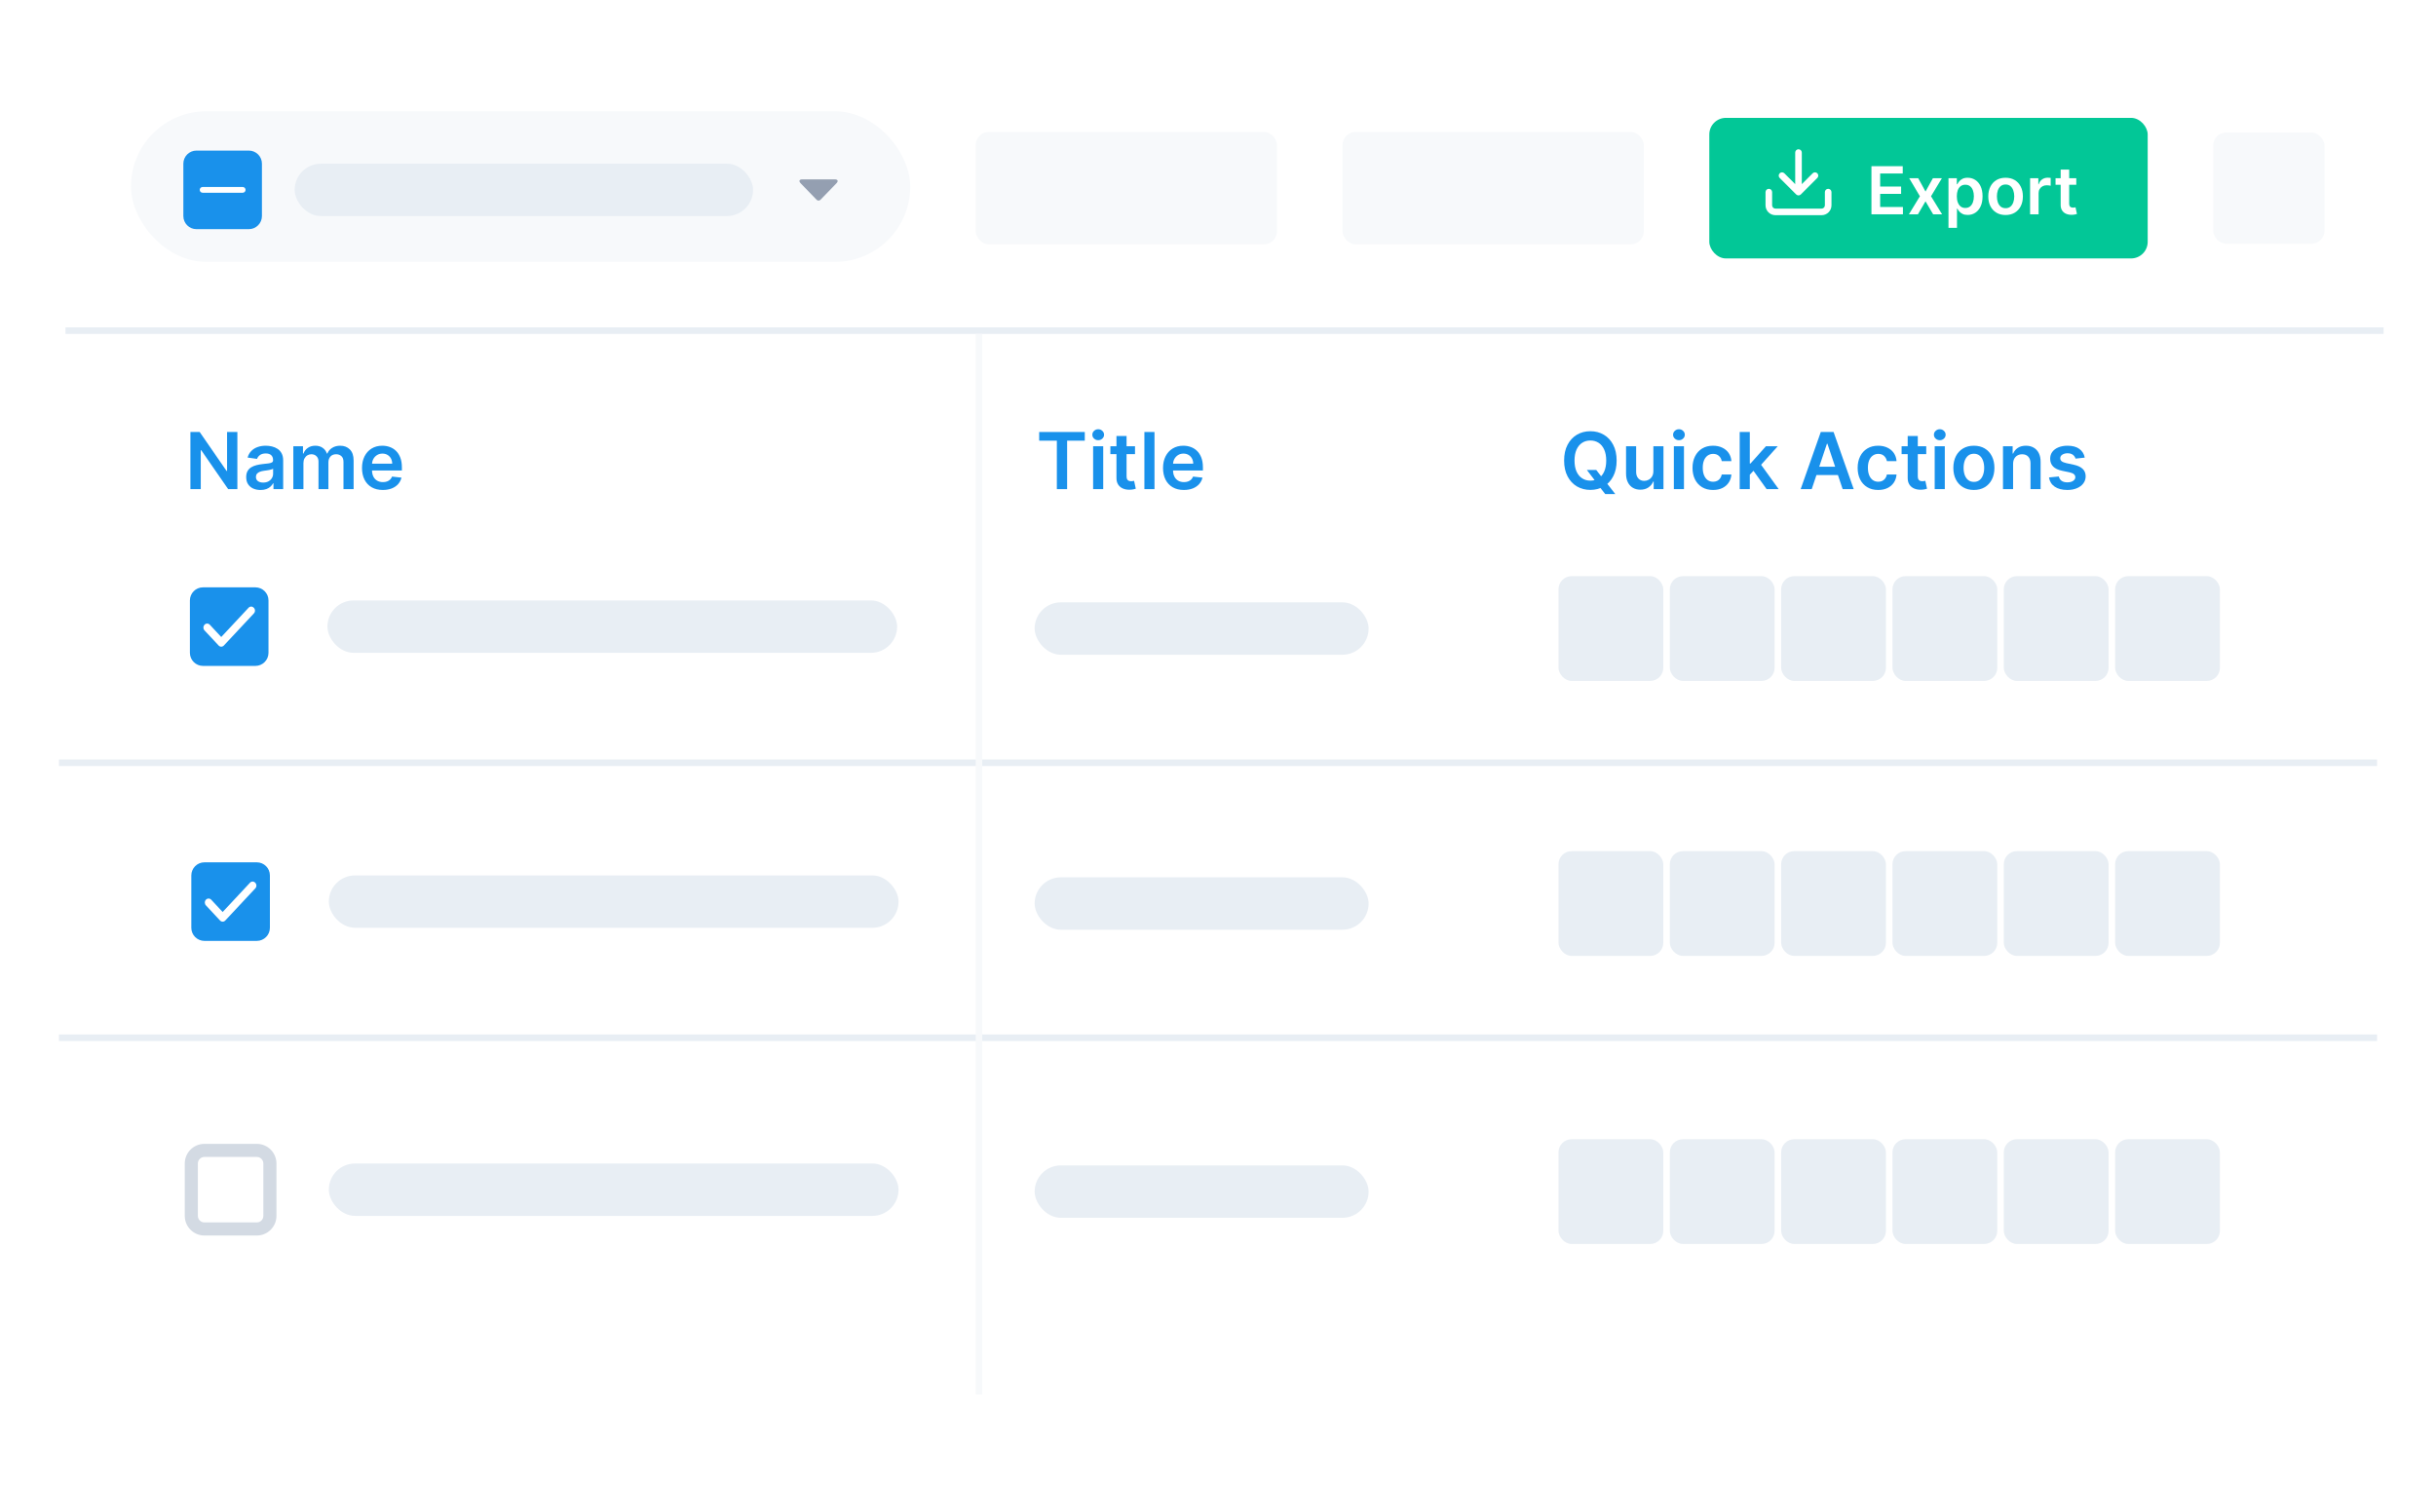 <svg width="372" height="231" viewBox="0 0 372 231" fill="none" xmlns="http://www.w3.org/2000/svg">
<g filter="url(#filter0_d_307_14511)">
<rect x="9" y="5" width="354" height="213" rx="5" fill="white"/>
</g>
<rect x="238" y="88" width="16" height="16" rx="2" fill="#E8EEF4"/>
<rect x="255" y="88" width="16" height="16" rx="2" fill="#E8EEF4"/>
<rect x="272" y="88" width="16" height="16" rx="2" fill="#E8EEF4"/>
<rect x="289" y="88" width="16" height="16" rx="2" fill="#E8EEF4"/>
<rect x="306" y="88" width="16" height="16" rx="2" fill="#E8EEF4"/>
<rect x="323" y="88" width="16" height="16" rx="2" fill="#E8EEF4"/>
<rect x="158" y="92" width="51" height="8" rx="4" fill="#E8EEF4"/>
<rect x="149" y="20.157" width="46.014" height="17.159" rx="2.008" fill="#F7F9FB"/>
<rect x="205.014" y="20.157" width="46.014" height="17.159" rx="2.008" fill="#F7F9FB"/>
<rect x="261.028" y="18" width="66.945" height="21.473" rx="2.536" fill="#02C797"/>
<path fill-rule="evenodd" clip-rule="evenodd" d="M274.649 22.797C274.927 22.797 275.152 23.022 275.152 23.3V28.127L276.81 26.469C277.007 26.272 277.326 26.272 277.522 26.469C277.719 26.665 277.719 26.984 277.522 27.181L275.005 29.698C274.808 29.895 274.489 29.895 274.293 29.698L271.775 27.181C271.578 26.984 271.578 26.665 271.775 26.469C271.972 26.272 272.29 26.272 272.487 26.469L274.145 28.127V23.3C274.145 23.022 274.371 22.797 274.649 22.797ZM270.117 28.839C270.395 28.839 270.62 29.064 270.62 29.342V31.357C270.62 31.49 270.673 31.618 270.768 31.713C270.862 31.807 270.99 31.86 271.124 31.86H278.173C278.307 31.86 278.435 31.807 278.529 31.713C278.624 31.618 278.677 31.49 278.677 31.357V29.342C278.677 29.064 278.902 28.839 279.18 28.839C279.458 28.839 279.684 29.064 279.684 29.342V31.357C279.684 31.757 279.525 32.141 279.241 32.425C278.958 32.708 278.574 32.867 278.173 32.867H271.124C270.723 32.867 270.339 32.708 270.056 32.425C269.772 32.141 269.613 31.757 269.613 31.357V29.342C269.613 29.064 269.839 28.839 270.117 28.839Z" fill="white"/>
<path d="M285.787 32.732V25.383H290.566V26.499H287.118V28.494H290.319V29.61H287.118V31.616H290.595V32.732H285.787Z" fill="white"/>
<path d="M292.929 27.221L294.042 29.255L295.172 27.221H296.546L294.885 29.976L296.575 32.732H295.208L294.042 30.748L292.886 32.732H291.508L293.188 29.976L291.551 27.221H292.929Z" fill="white"/>
<path d="M297.551 34.799V27.221H298.829V28.132H298.904C298.971 27.998 299.065 27.856 299.187 27.705C299.309 27.552 299.474 27.422 299.683 27.314C299.891 27.204 300.156 27.149 300.479 27.149C300.905 27.149 301.289 27.258 301.631 27.475C301.976 27.691 302.248 28.01 302.449 28.433C302.653 28.854 302.754 29.371 302.754 29.984C302.754 30.589 302.655 31.103 302.456 31.527C302.258 31.95 301.988 32.273 301.645 32.495C301.303 32.718 300.916 32.829 300.483 32.829C300.167 32.829 299.905 32.776 299.697 32.671C299.489 32.566 299.321 32.439 299.195 32.291C299.07 32.14 298.973 31.998 298.904 31.864H298.85V34.799H297.551ZM298.825 29.976C298.825 30.333 298.875 30.645 298.976 30.913C299.079 31.181 299.226 31.39 299.417 31.541C299.611 31.689 299.845 31.763 300.12 31.763C300.407 31.763 300.648 31.687 300.842 31.534C301.035 31.378 301.181 31.167 301.279 30.899C301.38 30.628 301.43 30.321 301.43 29.976C301.43 29.634 301.381 29.331 301.283 29.065C301.185 28.799 301.039 28.591 300.845 28.441C300.651 28.29 300.41 28.215 300.12 28.215C299.843 28.215 299.607 28.288 299.413 28.433C299.22 28.579 299.073 28.784 298.972 29.047C298.874 29.31 298.825 29.62 298.825 29.976Z" fill="white"/>
<path d="M306.271 32.84C305.733 32.84 305.266 32.721 304.871 32.485C304.477 32.248 304.17 31.916 303.953 31.491C303.737 31.065 303.63 30.567 303.63 29.998C303.63 29.429 303.737 28.93 303.953 28.502C304.17 28.073 304.477 27.741 304.871 27.504C305.266 27.267 305.733 27.149 306.271 27.149C306.809 27.149 307.276 27.267 307.67 27.504C308.065 27.741 308.37 28.073 308.585 28.502C308.803 28.93 308.912 29.429 308.912 29.998C308.912 30.567 308.803 31.065 308.585 31.491C308.37 31.916 308.065 32.248 307.67 32.485C307.276 32.721 306.809 32.84 306.271 32.84ZM306.278 31.799C306.57 31.799 306.814 31.719 307.01 31.559C307.206 31.396 307.352 31.178 307.448 30.906C307.546 30.633 307.595 30.329 307.595 29.994C307.595 29.657 307.546 29.352 307.448 29.079C307.352 28.804 307.206 28.585 307.01 28.423C306.814 28.26 306.57 28.179 306.278 28.179C305.979 28.179 305.73 28.26 305.532 28.423C305.335 28.585 305.188 28.804 305.09 29.079C304.995 29.352 304.947 29.657 304.947 29.994C304.947 30.329 304.995 30.633 305.09 30.906C305.188 31.178 305.335 31.396 305.532 31.559C305.73 31.719 305.979 31.799 306.278 31.799Z" fill="white"/>
<path d="M310.014 32.732V27.221H311.274V28.139H311.331C311.432 27.821 311.604 27.576 311.848 27.404C312.094 27.229 312.376 27.142 312.691 27.142C312.763 27.142 312.843 27.145 312.932 27.152C313.023 27.157 313.098 27.166 313.158 27.177V28.372C313.103 28.353 313.015 28.337 312.896 28.322C312.779 28.305 312.665 28.297 312.555 28.297C312.318 28.297 312.105 28.349 311.916 28.451C311.73 28.552 311.582 28.692 311.475 28.871C311.367 29.051 311.313 29.258 311.313 29.492V32.732H310.014Z" fill="white"/>
<path d="M317.069 27.221V28.225H313.901V27.221H317.069ZM314.683 25.9H315.982V31.075C315.982 31.249 316.008 31.383 316.061 31.476C316.116 31.567 316.188 31.63 316.276 31.663C316.365 31.696 316.463 31.713 316.57 31.713C316.652 31.713 316.726 31.707 316.793 31.695C316.862 31.683 316.915 31.672 316.951 31.663L317.17 32.678C317.1 32.702 317.001 32.729 316.872 32.757C316.745 32.786 316.589 32.803 316.405 32.808C316.08 32.817 315.787 32.768 315.526 32.66C315.265 32.55 315.058 32.381 314.905 32.151C314.755 31.921 314.68 31.634 314.683 31.29V25.9Z" fill="white"/>
<rect x="337.972" y="20.236" width="17" height="17" rx="2.008" fill="#F7F9FB"/>
<rect x="20" y="17" width="119" height="23" rx="11.5" fill="#F7F9FB"/>
<rect x="45" y="25" width="70" height="8" rx="4" fill="#E8EEF4"/>
<path d="M28 25C28 23.895 28.895 23 30 23H38C39.105 23 40 23.895 40 25V33C40 34.105 39.105 35 38 35H30C28.895 35 28 34.105 28 33V25Z" fill="#1991EB"/>
<path d="M37.062 28.562H30.938C30.696 28.562 30.5 28.758 30.5 29C30.5 29.242 30.696 29.438 30.938 29.438H37.062C37.304 29.438 37.5 29.242 37.5 29C37.5 28.758 37.304 28.562 37.062 28.562Z" fill="white"/>
<path d="M127.488 27.396C127.945 27.396 128.055 27.664 127.73 27.999L125.294 30.512C125.131 30.679 124.866 30.677 124.705 30.512L122.269 27.999C121.946 27.666 122.055 27.396 122.511 27.396H127.488Z" fill="#949FB1"/>
<rect x="10" y="50" width="354" height="1" fill="#E8EEF4"/>
<rect x="9" y="116" width="354" height="1" fill="#E8EEF4"/>
<rect x="9" y="158" width="354" height="1" fill="#E8EEF4"/>
<rect x="149" y="213" width="162" height="1" transform="rotate(-90 149 213)" fill="#F7F9FB"/>
<path d="M36.249 65.981V74.709H34.843L30.731 68.764H30.658V74.709H29.077V65.981H30.492L34.6 71.93H34.677V65.981H36.249Z" fill="#1991EB"/>
<path d="M39.787 74.841C39.372 74.841 38.999 74.767 38.666 74.619C38.337 74.469 38.075 74.247 37.882 73.954C37.692 73.662 37.597 73.301 37.597 72.872C37.597 72.503 37.665 72.197 37.801 71.956C37.938 71.714 38.124 71.521 38.359 71.376C38.595 71.231 38.861 71.122 39.156 71.048C39.455 70.972 39.763 70.916 40.081 70.882C40.465 70.842 40.776 70.807 41.014 70.775C41.253 70.741 41.426 70.69 41.534 70.622C41.645 70.551 41.7 70.442 41.7 70.294V70.268C41.7 69.947 41.605 69.699 41.415 69.523C41.224 69.347 40.95 69.258 40.592 69.258C40.215 69.258 39.915 69.341 39.693 69.506C39.474 69.67 39.327 69.865 39.25 70.089L37.81 69.885C37.923 69.487 38.111 69.155 38.372 68.888C38.634 68.618 38.953 68.416 39.331 68.283C39.709 68.146 40.127 68.078 40.584 68.078C40.899 68.078 41.213 68.115 41.526 68.189C41.838 68.263 42.124 68.385 42.382 68.555C42.641 68.723 42.848 68.952 43.004 69.241C43.163 69.531 43.243 69.893 43.243 70.328V74.709H41.76V73.81H41.709C41.615 73.991 41.483 74.162 41.313 74.321C41.145 74.477 40.933 74.604 40.678 74.7C40.425 74.794 40.128 74.841 39.787 74.841ZM40.188 73.707C40.497 73.707 40.766 73.646 40.993 73.524C41.22 73.399 41.395 73.234 41.517 73.03C41.642 72.825 41.705 72.602 41.705 72.361V71.589C41.656 71.629 41.574 71.666 41.458 71.7C41.344 71.734 41.216 71.764 41.074 71.79C40.932 71.815 40.791 71.838 40.652 71.858C40.513 71.878 40.392 71.895 40.29 71.909C40.06 71.94 39.854 71.991 39.672 72.062C39.49 72.133 39.347 72.233 39.242 72.361C39.136 72.486 39.084 72.648 39.084 72.847C39.084 73.131 39.188 73.345 39.395 73.49C39.602 73.635 39.867 73.707 40.188 73.707Z" fill="#1991EB"/>
<path d="M44.794 74.709V68.163H46.269V69.275H46.345C46.482 68.9 46.708 68.608 47.023 68.398C47.338 68.185 47.715 68.078 48.152 68.078C48.595 68.078 48.969 68.186 49.273 68.402C49.58 68.615 49.795 68.906 49.92 69.275H49.989C50.134 68.912 50.378 68.622 50.722 68.406C51.068 68.187 51.479 68.078 51.953 68.078C52.556 68.078 53.047 68.268 53.428 68.649C53.808 69.03 53.999 69.585 53.999 70.315V74.709H52.452V70.554C52.452 70.148 52.344 69.851 52.128 69.663C51.912 69.473 51.648 69.378 51.335 69.378C50.963 69.378 50.672 69.494 50.462 69.727C50.254 69.957 50.151 70.257 50.151 70.626V74.709H48.638V70.49C48.638 70.152 48.536 69.882 48.331 69.68C48.129 69.479 47.865 69.378 47.538 69.378C47.317 69.378 47.115 69.435 46.933 69.548C46.752 69.659 46.607 69.817 46.499 70.021C46.391 70.223 46.337 70.459 46.337 70.729V74.709H44.794Z" fill="#1991EB"/>
<path d="M58.461 74.837C57.805 74.837 57.238 74.7 56.761 74.427C56.287 74.152 55.922 73.763 55.666 73.26C55.41 72.754 55.282 72.159 55.282 71.474C55.282 70.801 55.41 70.21 55.666 69.702C55.924 69.19 56.285 68.793 56.748 68.508C57.211 68.222 57.755 68.078 58.38 68.078C58.784 68.078 59.164 68.143 59.523 68.274C59.883 68.402 60.201 68.601 60.477 68.871C60.755 69.141 60.974 69.484 61.133 69.902C61.292 70.317 61.372 70.811 61.372 71.385V71.858H56.007V70.818H59.893C59.89 70.523 59.826 70.26 59.701 70.03C59.576 69.797 59.402 69.614 59.177 69.48C58.956 69.347 58.697 69.28 58.402 69.28C58.086 69.28 57.809 69.356 57.571 69.51C57.332 69.66 57.146 69.859 57.013 70.106C56.882 70.351 56.815 70.619 56.812 70.912V71.82C56.812 72.2 56.882 72.527 57.021 72.8C57.16 73.07 57.355 73.277 57.605 73.422C57.855 73.564 58.148 73.635 58.483 73.635C58.707 73.635 58.91 73.604 59.092 73.541C59.274 73.476 59.432 73.381 59.565 73.256C59.699 73.131 59.799 72.976 59.868 72.791L61.308 72.953C61.217 73.334 61.044 73.666 60.788 73.95C60.535 74.231 60.211 74.45 59.816 74.606C59.422 74.76 58.97 74.837 58.461 74.837Z" fill="#1991EB"/>
<path d="M158.693 67.307V65.981H165.656V67.307H162.959V74.709H161.391V67.307H158.693Z" fill="#1991EB"/>
<path d="M166.931 74.709V68.163H168.473V74.709H166.931ZM167.706 67.234C167.462 67.234 167.252 67.153 167.075 66.991C166.899 66.827 166.811 66.629 166.811 66.399C166.811 66.166 166.899 65.969 167.075 65.807C167.252 65.642 167.462 65.56 167.706 65.56C167.953 65.56 168.164 65.642 168.337 65.807C168.513 65.969 168.601 66.166 168.601 66.399C168.601 66.629 168.513 66.827 168.337 66.991C168.164 67.153 167.953 67.234 167.706 67.234Z" fill="#1991EB"/>
<path d="M173.328 68.163V69.356H169.565V68.163H173.328ZM170.494 66.595H172.037V72.74C172.037 72.947 172.068 73.106 172.131 73.217C172.196 73.325 172.281 73.399 172.386 73.439C172.491 73.479 172.608 73.499 172.736 73.499C172.832 73.499 172.92 73.491 173 73.477C173.082 73.463 173.145 73.45 173.187 73.439L173.447 74.645C173.365 74.673 173.247 74.704 173.094 74.739C172.943 74.773 172.758 74.793 172.54 74.798C172.153 74.81 171.805 74.751 171.496 74.624C171.186 74.493 170.94 74.291 170.758 74.018C170.579 73.746 170.491 73.405 170.494 72.996V66.595Z" fill="#1991EB"/>
<path d="M176.301 65.981V74.709H174.759V65.981H176.301Z" fill="#1991EB"/>
<path d="M180.785 74.837C180.129 74.837 179.562 74.7 179.085 74.427C178.611 74.152 178.246 73.763 177.99 73.26C177.734 72.754 177.606 72.159 177.606 71.474C177.606 70.801 177.734 70.21 177.99 69.702C178.248 69.19 178.609 68.793 179.072 68.508C179.535 68.222 180.079 68.078 180.704 68.078C181.108 68.078 181.488 68.143 181.846 68.274C182.207 68.402 182.525 68.601 182.801 68.871C183.079 69.141 183.298 69.484 183.457 69.902C183.616 70.317 183.696 70.811 183.696 71.385V71.858H178.331V70.818H182.217C182.214 70.523 182.15 70.26 182.025 70.03C181.9 69.797 181.726 69.614 181.501 69.48C181.28 69.347 181.021 69.28 180.726 69.28C180.41 69.28 180.133 69.356 179.895 69.51C179.656 69.66 179.47 69.859 179.336 70.106C179.206 70.351 179.139 70.619 179.136 70.912V71.82C179.136 72.2 179.206 72.527 179.345 72.8C179.484 73.07 179.679 73.277 179.929 73.422C180.179 73.564 180.471 73.635 180.807 73.635C181.031 73.635 181.234 73.604 181.416 73.541C181.598 73.476 181.756 73.381 181.889 73.256C182.023 73.131 182.123 72.976 182.192 72.791L183.632 72.953C183.541 73.334 183.368 73.666 183.112 73.95C182.859 74.231 182.535 74.45 182.14 74.606C181.746 74.76 181.294 74.837 180.785 74.837Z" fill="#1991EB"/>
<path d="M242.328 71.777H243.76L244.608 72.876L245.213 73.592L246.667 75.459H245.132L244.144 74.206L243.722 73.609L242.328 71.777ZM246.875 70.345C246.875 71.285 246.699 72.091 246.347 72.761C245.998 73.429 245.52 73.94 244.915 74.295C244.313 74.65 243.63 74.828 242.865 74.828C242.101 74.828 241.417 74.65 240.811 74.295C240.209 73.937 239.732 73.425 239.38 72.757C239.03 72.087 238.855 71.283 238.855 70.345C238.855 69.405 239.03 68.601 239.38 67.933C239.732 67.263 240.209 66.75 240.811 66.395C241.417 66.04 242.101 65.862 242.865 65.862C243.63 65.862 244.313 66.04 244.915 66.395C245.52 66.75 245.998 67.263 246.347 67.933C246.699 68.601 246.875 69.405 246.875 70.345ZM245.286 70.345C245.286 69.683 245.182 69.125 244.975 68.67C244.77 68.213 244.486 67.868 244.123 67.635C243.759 67.399 243.34 67.281 242.865 67.281C242.391 67.281 241.972 67.399 241.608 67.635C241.245 67.868 240.959 68.213 240.752 68.67C240.547 69.125 240.445 69.683 240.445 70.345C240.445 71.007 240.547 71.567 240.752 72.024C240.959 72.479 241.245 72.824 241.608 73.06C241.972 73.293 242.391 73.409 242.865 73.409C243.34 73.409 243.759 73.293 244.123 73.06C244.486 72.824 244.77 72.479 244.975 72.024C245.182 71.567 245.286 71.007 245.286 70.345Z" fill="#1991EB"/>
<path d="M252.485 71.956V68.163H254.028V74.709H252.532V73.545H252.464C252.316 73.912 252.074 74.212 251.735 74.445C251.4 74.677 250.987 74.794 250.495 74.794C250.066 74.794 249.687 74.699 249.358 74.508C249.031 74.315 248.775 74.035 248.591 73.669C248.406 73.3 248.314 72.854 248.314 72.331V68.163H249.856V72.092C249.856 72.507 249.97 72.837 250.197 73.081C250.424 73.325 250.723 73.447 251.092 73.447C251.319 73.447 251.539 73.392 251.752 73.281C251.966 73.17 252.14 73.006 252.277 72.787C252.416 72.565 252.485 72.288 252.485 71.956Z" fill="#1991EB"/>
<path d="M255.614 74.709V68.163H257.157V74.709H255.614ZM256.39 67.234C256.146 67.234 255.935 67.153 255.759 66.991C255.583 66.827 255.495 66.629 255.495 66.399C255.495 66.166 255.583 65.969 255.759 65.807C255.935 65.642 256.146 65.56 256.39 65.56C256.637 65.56 256.847 65.642 257.021 65.807C257.197 65.969 257.285 66.166 257.285 66.399C257.285 66.629 257.197 66.827 257.021 66.991C256.847 67.153 256.637 67.234 256.39 67.234Z" fill="#1991EB"/>
<path d="M261.598 74.837C260.945 74.837 260.384 74.693 259.915 74.406C259.449 74.119 259.09 73.723 258.837 73.217C258.587 72.709 258.462 72.124 258.462 71.462C258.462 70.797 258.59 70.21 258.846 69.702C259.101 69.19 259.462 68.793 259.928 68.508C260.397 68.222 260.951 68.078 261.59 68.078C262.121 68.078 262.591 68.176 263 68.372C263.412 68.565 263.74 68.839 263.985 69.195C264.229 69.547 264.368 69.959 264.402 70.43H262.928C262.868 70.115 262.726 69.852 262.502 69.642C262.28 69.429 261.983 69.322 261.611 69.322C261.296 69.322 261.019 69.408 260.78 69.578C260.542 69.746 260.355 69.987 260.222 70.302C260.091 70.618 260.026 70.996 260.026 71.436C260.026 71.882 260.091 72.266 260.222 72.587C260.353 72.905 260.536 73.15 260.772 73.324C261.01 73.494 261.29 73.579 261.611 73.579C261.838 73.579 262.042 73.537 262.221 73.452C262.402 73.364 262.554 73.237 262.676 73.072C262.799 72.908 262.882 72.707 262.928 72.472H264.402C264.365 72.935 264.229 73.345 263.993 73.703C263.757 74.058 263.436 74.337 263.03 74.538C262.624 74.737 262.147 74.837 261.598 74.837Z" fill="#1991EB"/>
<path d="M267.075 72.655L267.071 70.793H267.318L269.67 68.163H271.473L268.58 71.385H268.26L267.075 72.655ZM265.669 74.709V65.981H267.212V74.709H265.669ZM269.777 74.709L267.646 71.73L268.686 70.643L271.622 74.709H269.777Z" fill="#1991EB"/>
<path d="M276.667 74.709H274.979L278.051 65.981H280.003L283.08 74.709H281.392L279.061 67.771H278.993L276.667 74.709ZM276.722 71.287H281.324V72.557H276.722V71.287Z" fill="#1991EB"/>
<path d="M286.817 74.837C286.164 74.837 285.603 74.693 285.134 74.406C284.668 74.119 284.309 73.723 284.056 73.217C283.806 72.709 283.681 72.124 283.681 71.462C283.681 70.797 283.809 70.21 284.064 69.702C284.32 69.19 284.681 68.793 285.147 68.508C285.615 68.222 286.169 68.078 286.809 68.078C287.34 68.078 287.81 68.176 288.219 68.372C288.631 68.565 288.959 68.839 289.203 69.195C289.448 69.547 289.587 69.959 289.621 70.43H288.147C288.087 70.115 287.945 69.852 287.721 69.642C287.499 69.429 287.202 69.322 286.83 69.322C286.515 69.322 286.238 69.408 285.999 69.578C285.76 69.746 285.574 69.987 285.441 70.302C285.31 70.618 285.245 70.996 285.245 71.436C285.245 71.882 285.31 72.266 285.441 72.587C285.571 72.905 285.755 73.15 285.99 73.324C286.229 73.494 286.509 73.579 286.83 73.579C287.057 73.579 287.26 73.537 287.439 73.452C287.621 73.364 287.773 73.237 287.895 73.072C288.017 72.908 288.101 72.707 288.147 72.472H289.621C289.584 72.935 289.448 73.345 289.212 73.703C288.976 74.058 288.655 74.337 288.249 74.538C287.843 74.737 287.365 74.837 286.817 74.837Z" fill="#1991EB"/>
<path d="M294.156 68.163V69.356H290.393V68.163H294.156ZM291.322 66.595H292.865V72.74C292.865 72.947 292.896 73.106 292.959 73.217C293.024 73.325 293.109 73.399 293.214 73.439C293.32 73.479 293.436 73.499 293.564 73.499C293.661 73.499 293.749 73.491 293.828 73.477C293.911 73.463 293.973 73.45 294.016 73.439L294.276 74.645C294.193 74.673 294.075 74.704 293.922 74.739C293.771 74.773 293.587 74.793 293.368 74.798C292.982 74.81 292.634 74.751 292.324 74.624C292.014 74.493 291.768 74.291 291.587 74.018C291.408 73.746 291.32 73.405 291.322 72.996V66.595Z" fill="#1991EB"/>
<path d="M295.446 74.709V68.163H296.989V74.709H295.446ZM296.222 67.234C295.978 67.234 295.767 67.153 295.591 66.991C295.415 66.827 295.327 66.629 295.327 66.399C295.327 66.166 295.415 65.969 295.591 65.807C295.767 65.642 295.978 65.56 296.222 65.56C296.469 65.56 296.679 65.642 296.853 65.807C297.029 65.969 297.117 66.166 297.117 66.399C297.117 66.629 297.029 66.827 296.853 66.991C296.679 67.153 296.469 67.234 296.222 67.234Z" fill="#1991EB"/>
<path d="M301.43 74.837C300.791 74.837 300.237 74.696 299.768 74.415C299.3 74.133 298.936 73.74 298.678 73.234C298.422 72.729 298.294 72.138 298.294 71.462C298.294 70.785 298.422 70.193 298.678 69.685C298.936 69.176 299.3 68.781 299.768 68.5C300.237 68.219 300.791 68.078 301.43 68.078C302.07 68.078 302.624 68.219 303.092 68.5C303.561 68.781 303.923 69.176 304.179 69.685C304.438 70.193 304.567 70.785 304.567 71.462C304.567 72.138 304.438 72.729 304.179 73.234C303.923 73.74 303.561 74.133 303.092 74.415C302.624 74.696 302.07 74.837 301.43 74.837ZM301.439 73.601C301.786 73.601 302.075 73.506 302.308 73.315C302.541 73.122 302.714 72.864 302.828 72.54C302.945 72.216 303.003 71.855 303.003 71.457C303.003 71.057 302.945 70.695 302.828 70.371C302.714 70.044 302.541 69.784 302.308 69.591C302.075 69.398 301.786 69.301 301.439 69.301C301.084 69.301 300.788 69.398 300.553 69.591C300.32 69.784 300.145 70.044 300.028 70.371C299.915 70.695 299.858 71.057 299.858 71.457C299.858 71.855 299.915 72.216 300.028 72.54C300.145 72.864 300.32 73.122 300.553 73.315C300.788 73.506 301.084 73.601 301.439 73.601Z" fill="#1991EB"/>
<path d="M307.419 70.874V74.709H305.876V68.163H307.35V69.275H307.427C307.578 68.909 307.818 68.618 308.147 68.402C308.48 68.186 308.89 68.078 309.379 68.078C309.831 68.078 310.224 68.175 310.559 68.368C310.897 68.561 311.159 68.841 311.343 69.207C311.531 69.574 311.623 70.018 311.62 70.541V74.709H310.078V70.78C310.078 70.342 309.964 70 309.737 69.753C309.512 69.506 309.201 69.382 308.804 69.382C308.534 69.382 308.294 69.442 308.083 69.561C307.876 69.677 307.713 69.847 307.593 70.068C307.477 70.29 307.419 70.558 307.419 70.874Z" fill="#1991EB"/>
<path d="M318.362 69.893L316.956 70.047C316.916 69.905 316.846 69.771 316.747 69.646C316.65 69.521 316.52 69.42 316.355 69.344C316.19 69.267 315.988 69.229 315.75 69.229C315.429 69.229 315.159 69.298 314.94 69.437C314.724 69.577 314.618 69.757 314.62 69.979C314.618 70.169 314.687 70.324 314.829 70.443C314.974 70.562 315.213 70.66 315.545 70.737L316.662 70.976C317.281 71.109 317.741 71.321 318.042 71.611C318.346 71.9 318.5 72.28 318.502 72.749C318.5 73.16 318.379 73.524 318.14 73.839C317.904 74.152 317.576 74.396 317.156 74.572C316.735 74.749 316.252 74.837 315.707 74.837C314.906 74.837 314.261 74.669 313.772 74.334C313.284 73.996 312.993 73.525 312.899 72.923L314.403 72.778C314.471 73.074 314.616 73.297 314.838 73.447C315.059 73.598 315.348 73.673 315.703 73.673C316.069 73.673 316.363 73.598 316.585 73.447C316.809 73.297 316.922 73.111 316.922 72.889C316.922 72.702 316.849 72.547 316.704 72.425C316.562 72.302 316.341 72.209 316.039 72.143L314.923 71.909C314.295 71.778 313.831 71.558 313.529 71.249C313.228 70.936 313.079 70.541 313.082 70.064C313.079 69.66 313.189 69.311 313.41 69.016C313.635 68.717 313.946 68.487 314.343 68.325C314.744 68.16 315.206 68.078 315.728 68.078C316.495 68.078 317.099 68.241 317.539 68.568C317.983 68.895 318.257 69.337 318.362 69.893Z" fill="#1991EB"/>
<path d="M29 91.709C29 90.604 29.895 89.709 31 89.709H39C40.105 89.709 41 90.604 41 91.709V99.709C41 100.813 40.105 101.709 39 101.709H31C29.895 101.709 29 100.813 29 99.709V91.709Z" fill="#1991EB"/>
<path d="M38.757 92.823C38.705 92.767 38.643 92.723 38.575 92.692C38.507 92.662 38.433 92.646 38.359 92.646C38.285 92.646 38.212 92.662 38.144 92.692C38.075 92.723 38.014 92.767 37.961 92.823L33.787 97.294L32.033 95.412C31.979 95.356 31.915 95.312 31.845 95.283C31.775 95.253 31.7 95.239 31.625 95.24C31.55 95.242 31.476 95.259 31.407 95.291C31.338 95.323 31.276 95.369 31.223 95.427C31.171 95.485 31.13 95.553 31.102 95.628C31.075 95.703 31.061 95.783 31.063 95.863C31.064 95.944 31.08 96.023 31.11 96.097C31.14 96.17 31.183 96.237 31.237 96.293L33.389 98.594C33.441 98.65 33.503 98.695 33.571 98.725C33.64 98.756 33.713 98.771 33.787 98.771C33.861 98.771 33.934 98.756 34.002 98.725C34.071 98.695 34.133 98.65 34.185 98.594L38.757 93.704C38.814 93.648 38.859 93.58 38.89 93.504C38.922 93.428 38.938 93.347 38.938 93.264C38.938 93.181 38.922 93.099 38.89 93.023C38.859 92.948 38.814 92.88 38.757 92.823Z" fill="white"/>
<rect x="50" y="91.709" width="87" height="8" rx="4" fill="#E8EEF4"/>
<rect x="238" y="130" width="16" height="16" rx="2" fill="#E8EEF4"/>
<rect x="255" y="130" width="16" height="16" rx="2" fill="#E8EEF4"/>
<rect x="272" y="130" width="16" height="16" rx="2" fill="#E8EEF4"/>
<rect x="289" y="130" width="16" height="16" rx="2" fill="#E8EEF4"/>
<rect x="306" y="130" width="16" height="16" rx="2" fill="#E8EEF4"/>
<rect x="323" y="130" width="16" height="16" rx="2" fill="#E8EEF4"/>
<rect x="158" y="134" width="51" height="8" rx="4" fill="#E8EEF4"/>
<path d="M29.216 133.709C29.216 132.604 30.112 131.709 31.216 131.709H39.216C40.321 131.709 41.216 132.604 41.216 133.709V141.709C41.216 142.813 40.321 143.709 39.216 143.709H31.216C30.112 143.709 29.216 142.813 29.216 141.709V133.709Z" fill="#1991EB"/>
<path d="M38.973 134.823C38.921 134.767 38.859 134.723 38.791 134.692C38.723 134.662 38.65 134.646 38.576 134.646C38.502 134.646 38.428 134.662 38.36 134.692C38.292 134.723 38.23 134.767 38.178 134.823L34.003 139.294L32.249 137.412C32.195 137.356 32.131 137.312 32.061 137.283C31.991 137.253 31.917 137.239 31.841 137.24C31.766 137.242 31.692 137.259 31.623 137.291C31.554 137.323 31.492 137.369 31.44 137.427C31.387 137.485 31.346 137.553 31.319 137.628C31.291 137.703 31.278 137.783 31.279 137.863C31.28 137.944 31.296 138.023 31.326 138.097C31.356 138.17 31.399 138.237 31.454 138.293L33.605 140.594C33.657 140.65 33.719 140.695 33.788 140.725C33.856 140.756 33.929 140.771 34.003 140.771C34.077 140.771 34.15 140.756 34.219 140.725C34.287 140.695 34.349 140.65 34.401 140.594L38.973 135.704C39.03 135.648 39.076 135.58 39.107 135.504C39.138 135.429 39.154 135.347 39.154 135.264C39.154 135.181 39.138 135.099 39.107 135.024C39.076 134.948 39.03 134.88 38.973 134.823Z" fill="white"/>
<rect x="50.216" y="133.709" width="87" height="8" rx="4" fill="#E8EEF4"/>
<rect x="238" y="174" width="16" height="16" rx="2" fill="#E8EEF4"/>
<rect x="255" y="174" width="16" height="16" rx="2" fill="#E8EEF4"/>
<rect x="272" y="174" width="16" height="16" rx="2" fill="#E8EEF4"/>
<rect x="289" y="174" width="16" height="16" rx="2" fill="#E8EEF4"/>
<rect x="306" y="174" width="16" height="16" rx="2" fill="#E8EEF4"/>
<rect x="323" y="174" width="16" height="16" rx="2" fill="#E8EEF4"/>
<rect x="158" y="178" width="51" height="8" rx="4" fill="#E8EEF4"/>
<path d="M29.216 177.709C29.216 176.604 30.112 175.709 31.216 175.709H39.216C40.321 175.709 41.216 176.604 41.216 177.709V185.709C41.216 186.813 40.321 187.709 39.216 187.709H31.216C30.112 187.709 29.216 186.813 29.216 185.709V177.709Z" fill="white"/>
<path d="M31.216 176.709H39.216V174.709H31.216V176.709ZM40.216 177.709V185.709H42.216V177.709H40.216ZM39.216 186.709H31.216V188.709H39.216V186.709ZM30.216 185.709V177.709H28.216V185.709H30.216ZM31.216 186.709C30.664 186.709 30.216 186.261 30.216 185.709H28.216C28.216 187.366 29.559 188.709 31.216 188.709V186.709ZM40.216 185.709C40.216 186.261 39.769 186.709 39.216 186.709V188.709C40.873 188.709 42.216 187.366 42.216 185.709H40.216ZM39.216 176.709C39.769 176.709 40.216 177.156 40.216 177.709H42.216C42.216 176.052 40.873 174.709 39.216 174.709V176.709ZM31.216 174.709C29.559 174.709 28.216 176.052 28.216 177.709H30.216C30.216 177.156 30.664 176.709 31.216 176.709V174.709Z" fill="#D3DAE3"/>
<rect x="50.216" y="177.709" width="87" height="8" rx="4" fill="#E8EEF4"/>
<defs>
<filter id="filter0_d_307_14511" x="0" y="0" width="372" height="231" filterUnits="userSpaceOnUse" color-interpolation-filters="sRGB">
<feFlood flood-opacity="0" result="BackgroundImageFix"/>
<feColorMatrix in="SourceAlpha" type="matrix" values="0 0 0 0 0 0 0 0 0 0 0 0 0 0 0 0 0 0 127 0" result="hardAlpha"/>
<feOffset dy="4"/>
<feGaussianBlur stdDeviation="4.5"/>
<feColorMatrix type="matrix" values="0 0 0 0 0 0 0 0 0 0 0 0 0 0 0 0 0 0 0.09 0"/>
<feBlend mode="normal" in2="BackgroundImageFix" result="effect1_dropShadow_307_14511"/>
<feBlend mode="normal" in="SourceGraphic" in2="effect1_dropShadow_307_14511" result="shape"/>
</filter>
</defs>
</svg>
